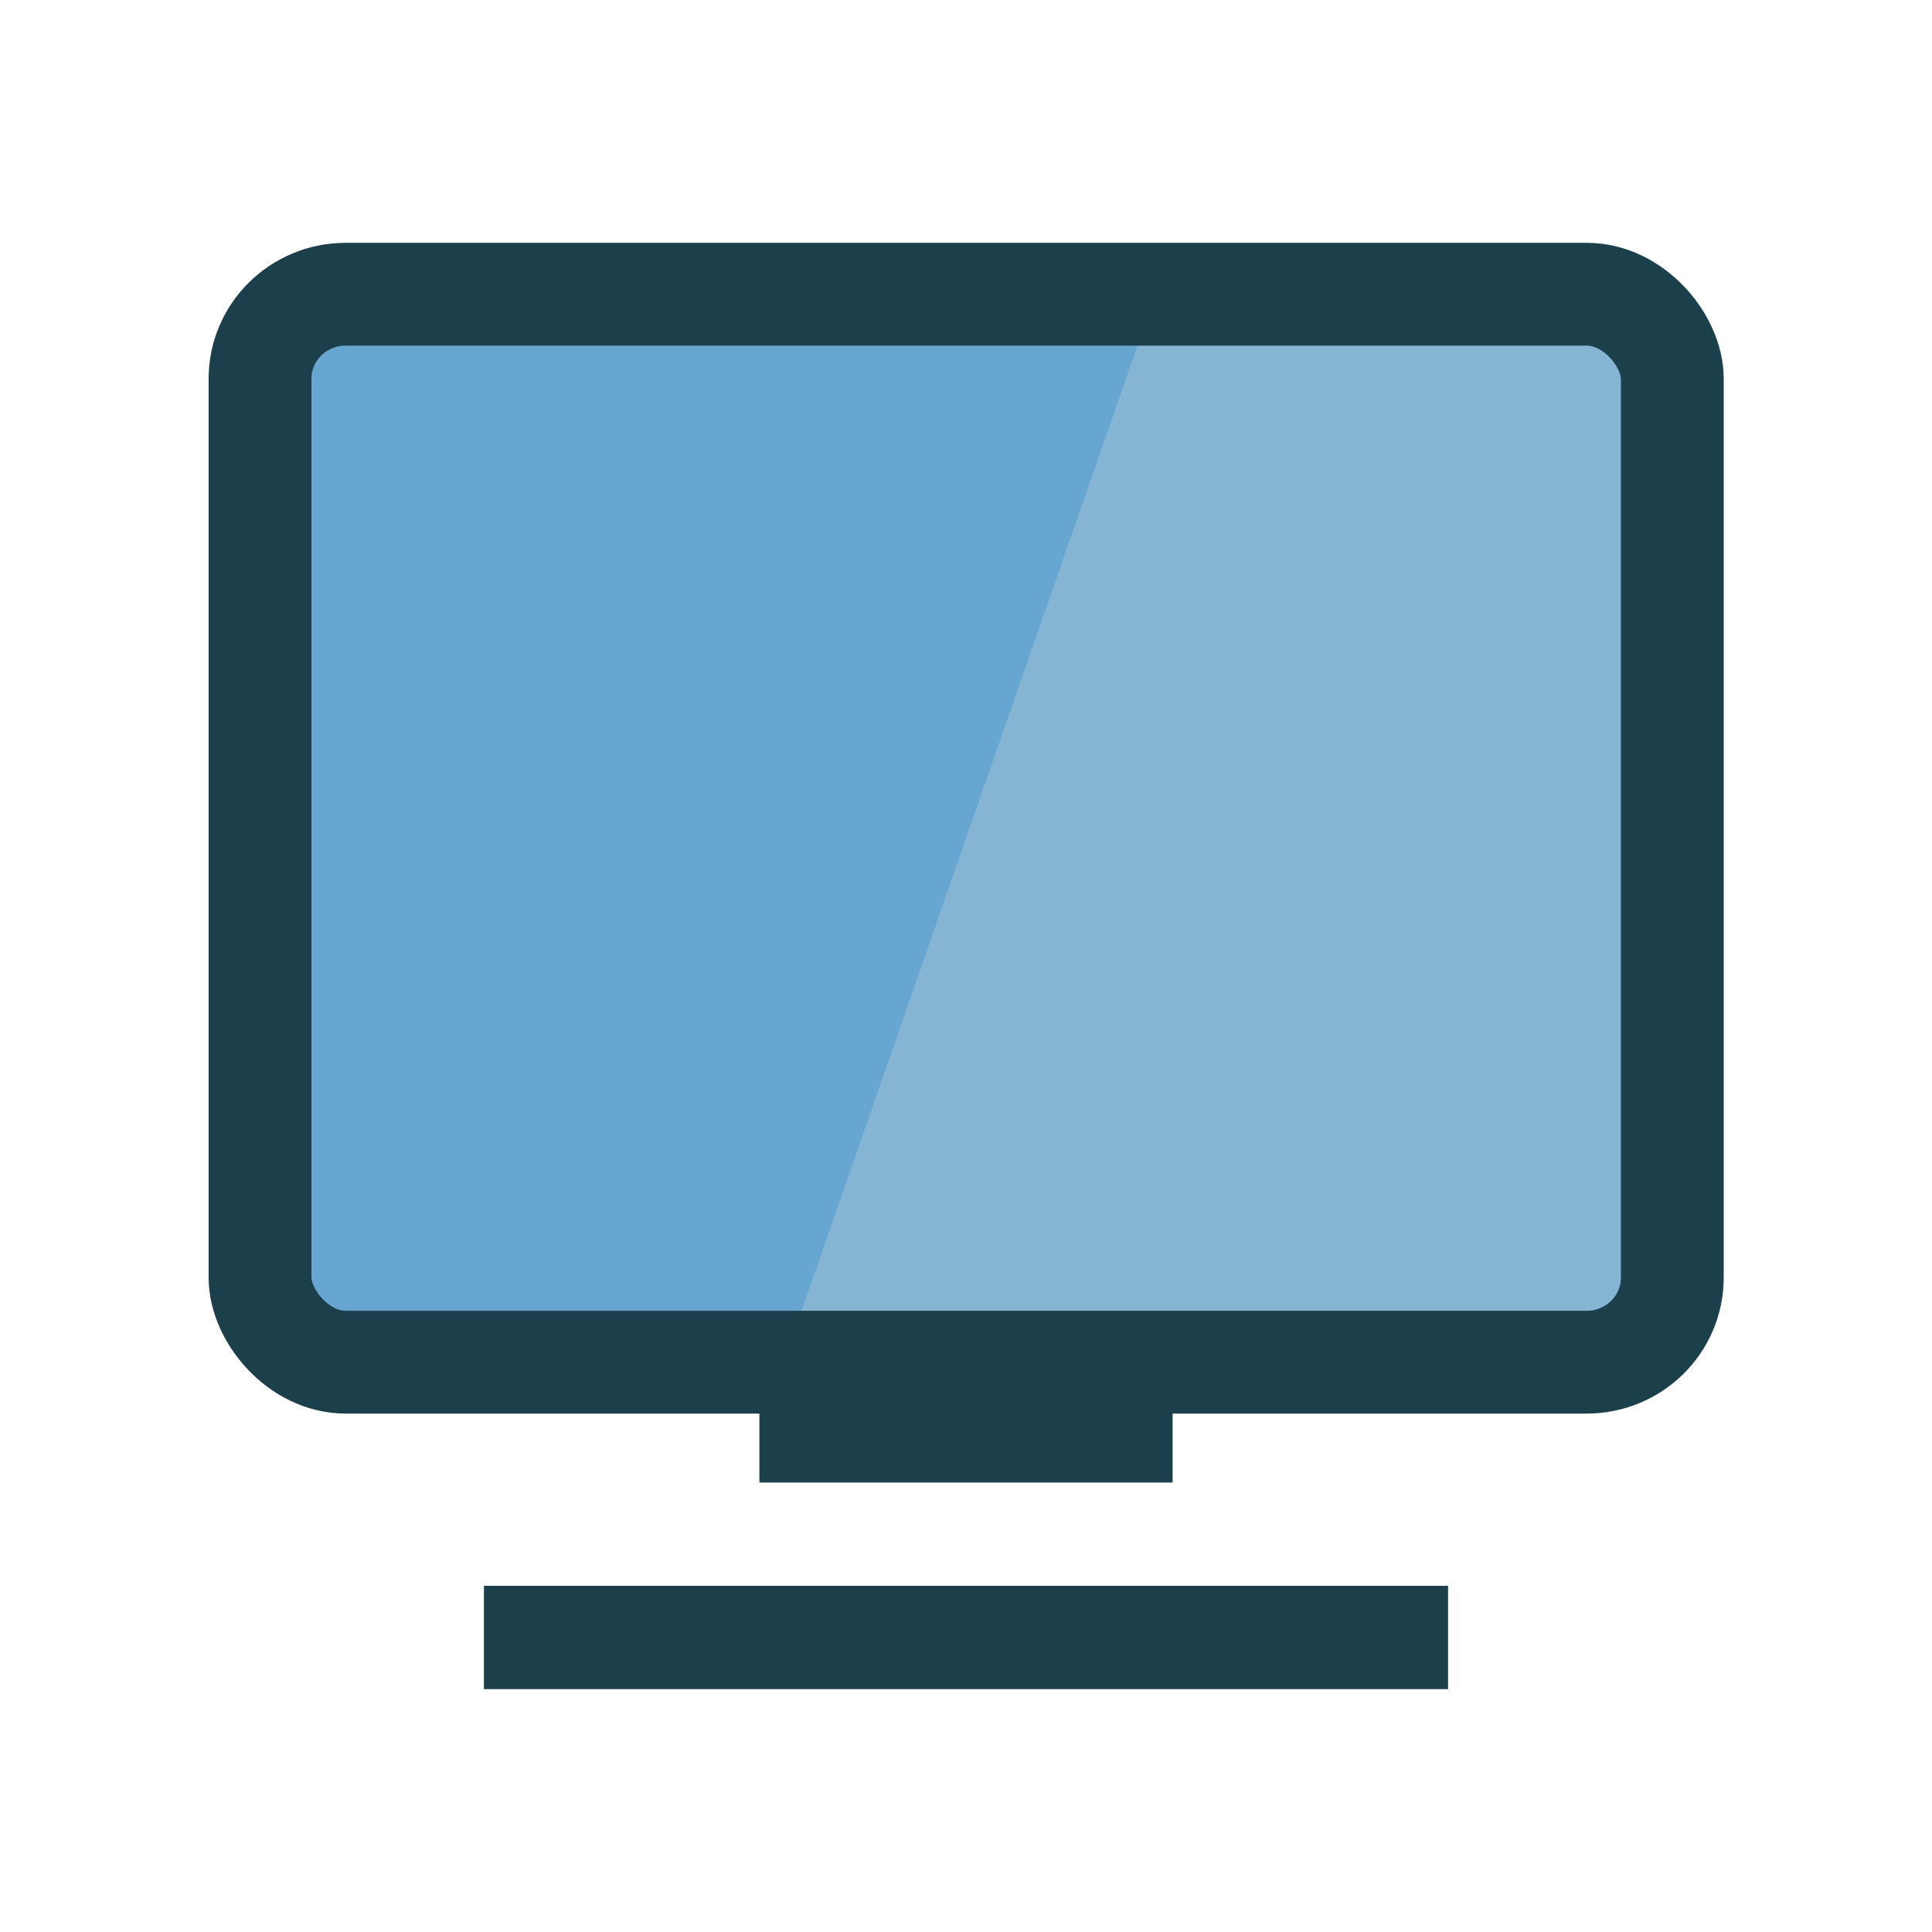 <svg height="64" viewBox="0 0 48 48" width="64" xmlns="http://www.w3.org/2000/svg">
 <path d="m6.355 7.291h35.29v25.878h-35.29zm0 0" fill="#66a6d1"/>
 <path d="m28.711 7.291l-9.006 25.878h21.944v-25.878zm0 0" fill="#eee6d4" fill-opacity=".231"/>
 <path d="m18.867 34.266v2.567h10.266v-2.567zm-6.844 5.133v2.567h23.954v-2.567z" fill="#1c3f4c"/>
 <rect fill="none" height="26.533" rx="2.128" ry="2.1" stroke="#1c3f4c" stroke-linecap="round" stroke-width="2.554" width="35.088" x="6.46" y="7.31"/>
</svg>
